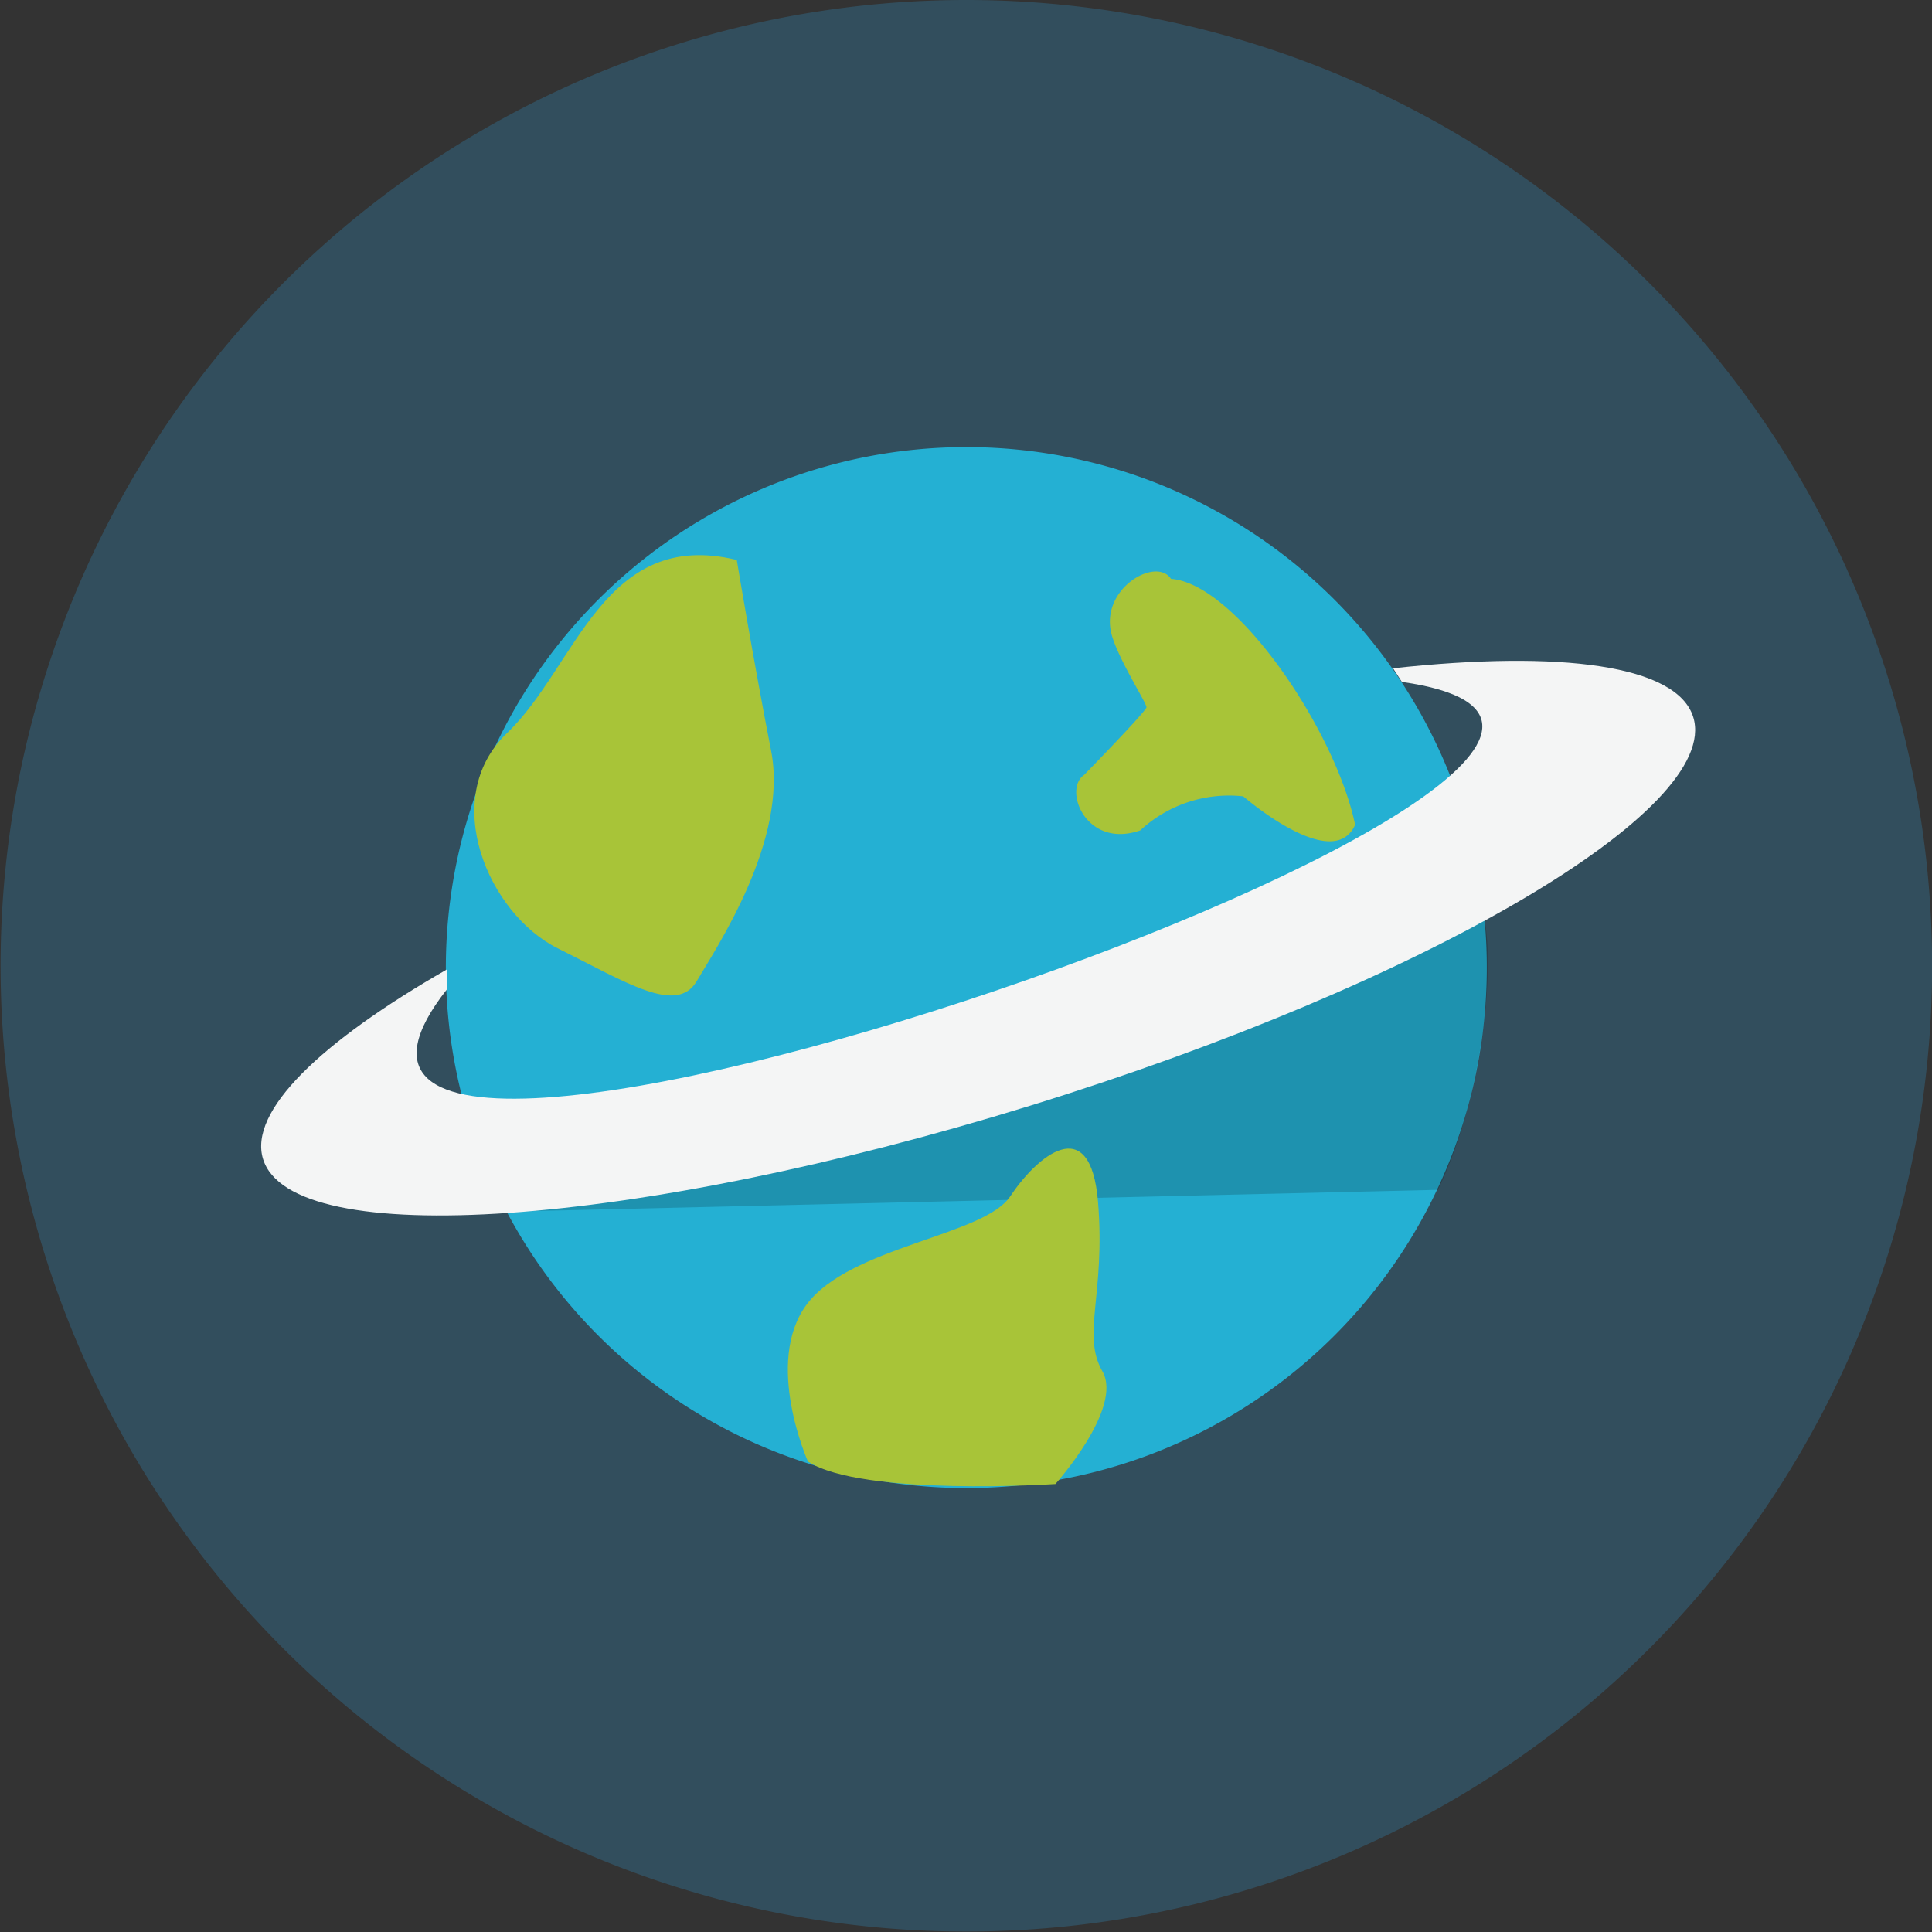 <svg id="Layer_1" data-name="Layer 1" xmlns="http://www.w3.org/2000/svg" viewBox="0 0 164.44 164.44"><rect x="0" y="0" width="164.44" height="164.44" fill="#333333" stroke="none"/><defs><style>.cls-1{fill:#324e5d;}.cls-2{fill:#f17173;}.cls-3{fill:#24b0d3;}.cls-4{fill:#a8c438;}.cls-5{opacity:0.17;}.cls-6{fill:#f4f5f5;}</style></defs><title>earth</title><path class="cls-1" d="M908.25,1083.46a82.2,82.2,0,1,0,82.34,82.1A82.22,82.22,0,0,0,908.25,1083.46Z" transform="translate(-826.14 -1083.46)"/><circle class="cls-2" cx="906.56" cy="1127.64" r="0.75" transform="translate(-827.65 -1082.25) rotate(-0.08)"/><path class="cls-3" d="M952.59,1168.76a44.3,44.3,0,1,0-21.34,35A44.28,44.28,0,0,0,952.59,1168.76Z" transform="translate(-826.14 -1083.46)"/><path class="cls-4" d="M918.41,1149.42s5.29-5.42,5.31-5.76-2.25-3.86-2.91-6c-1.26-4,3.72-6.89,5-4.93,5.55,0.4,14,12.91,15.67,20.93-1.87,4.23-9.52-2.42-9.52-2.42a11.1,11.1,0,0,0-8.77,2.9C918.56,1155.74,916.6,1150.65,918.41,1149.42Z" transform="translate(-826.14 -1083.46)"/><path class="cls-5" d="M869.1,1186.59l79.43-1.86c3.83-7.89,5.08-19.7,3.72-24-0.56-1.88-1.81-2.8-4.09-2.3Z" transform="translate(-826.14 -1083.46)"/><path class="cls-6" d="M970.26,1144.5c-1.37-4.43-11.23-5.72-25.55-4.16l0.75,1.16c39.34,5.59-104.72,55.87-81.26,26.14l0-1.68c-10.81,6.19-16.92,12.09-15.67,16.15,2.43,7.88,31.67,5.85,65.29-4.54S972.69,1152.39,970.26,1144.5Z" transform="translate(-826.14 -1083.46)"/><path class="cls-4" d="M888.85,1131.12s1.43,8.62,2.92,16.23-4.63,16.73-6.33,19.62-6,.1-11.84-2.8-10.17-12.71-4.29-18.33S877.51,1128.36,888.85,1131.12Z" transform="translate(-826.14 -1083.46)"/><path class="cls-4" d="M894.91,1207.86s-3.78-8.44-.11-13.37,15.09-5.84,17.32-9.2,6.84-7.39,7.48.5-1.42,11.26.37,14.39-4,9.59-4,9.59S899.55,1210.85,894.91,1207.86Z" transform="translate(-826.14 -1083.46)"/></svg>